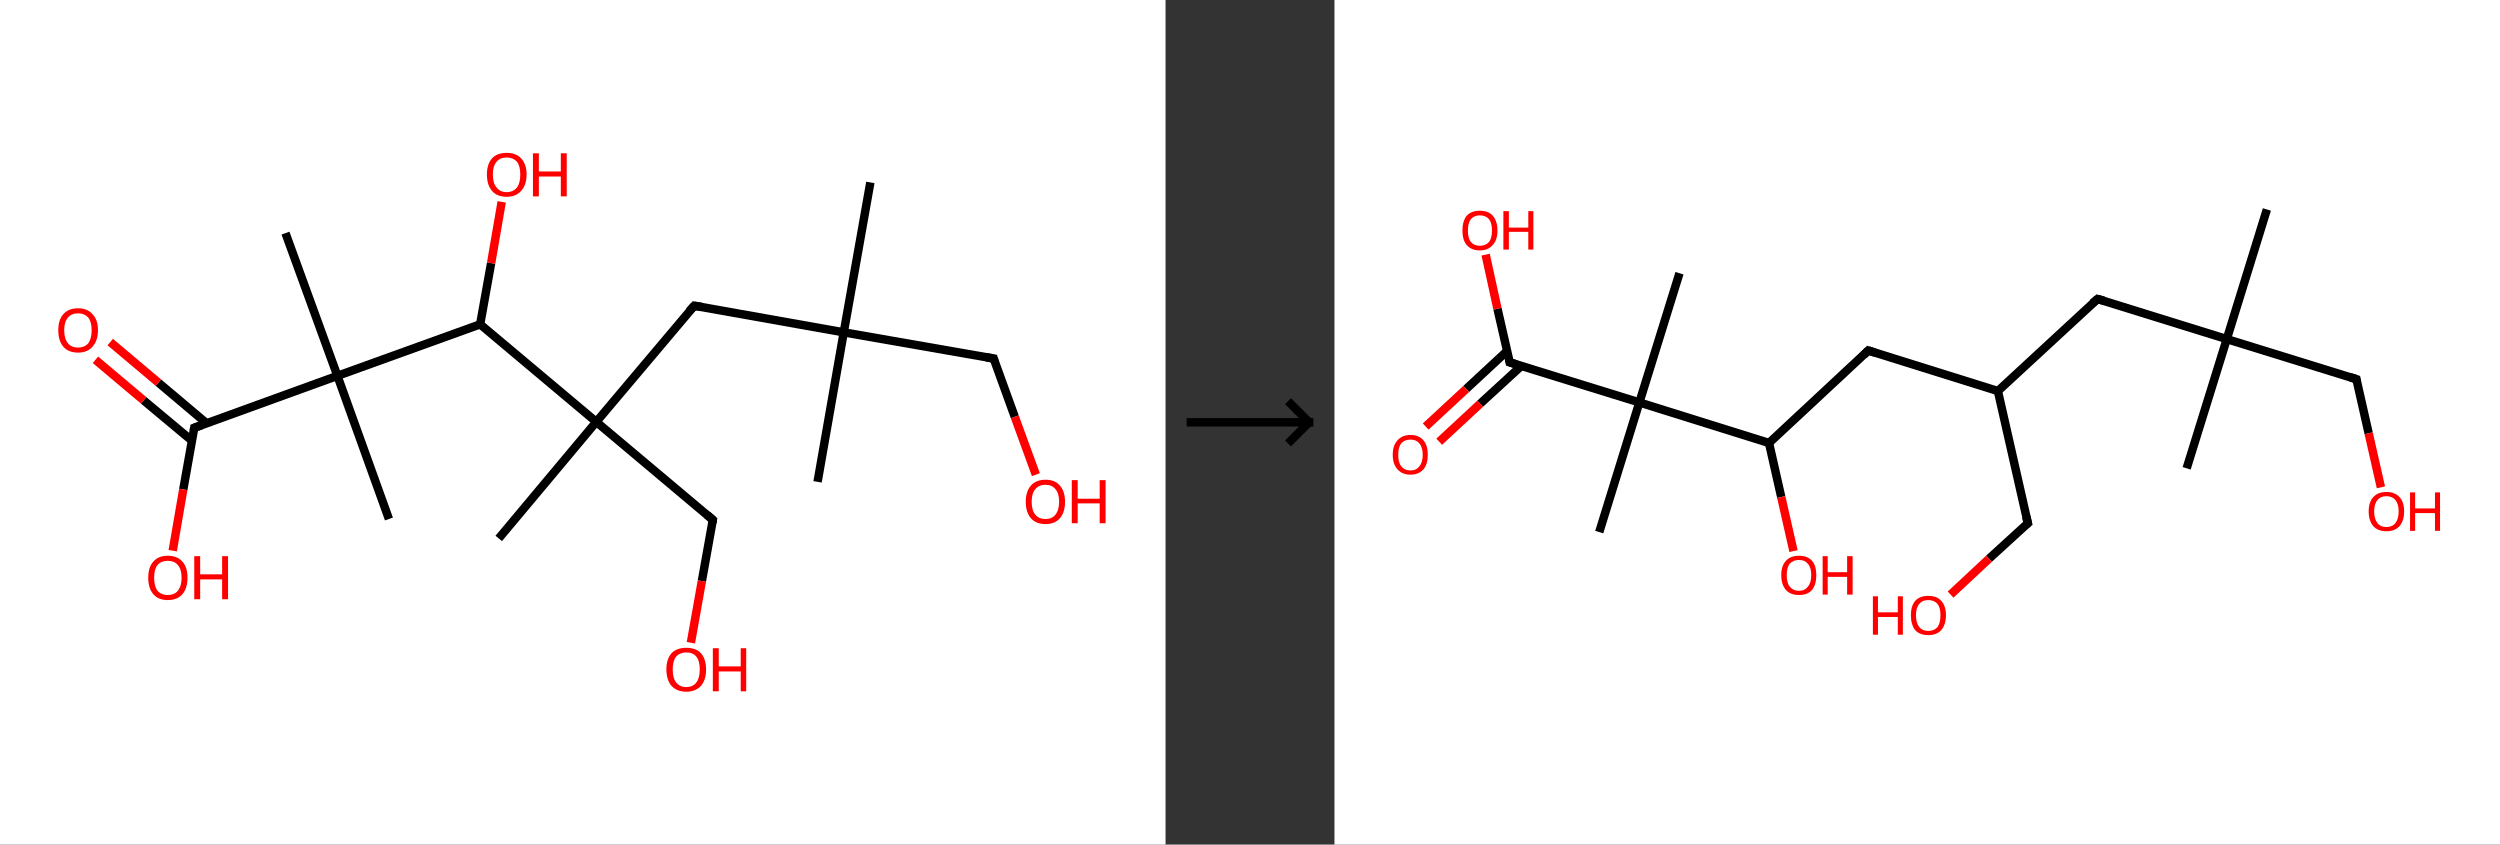 <?xml version='1.0' encoding='ASCII' standalone='yes'?>
<svg xmlns="http://www.w3.org/2000/svg" xmlns:xlink="http://www.w3.org/1999/xlink" version="1.1" width="592.0px" viewBox="0 0 592.0 200.0" height="200.0px">
  <rect x="0" y="0" width="592.0" height="200.0" fill="#333333" stroke="none"/>
  <g>
    <g transform="translate(0, 0) scale(1 1) "><!-- END OF HEADER -->
<rect style="opacity:1.0;fill:#FFFFFF;stroke:none" width="276.0" height="200.0" x="0.0" y="0.0"> </rect>
<path class="bond-0 atom-0 atom-1" d="M 206.1,43.2 L 199.8,78.7" style="fill:none;fill-rule:evenodd;stroke:#000000;stroke-width:2.0px;stroke-linecap:butt;stroke-linejoin:miter;stroke-opacity:1"/>
<path class="bond-1 atom-1 atom-2" d="M 199.8,78.7 L 193.6,114.1" style="fill:none;fill-rule:evenodd;stroke:#000000;stroke-width:2.0px;stroke-linecap:butt;stroke-linejoin:miter;stroke-opacity:1"/>
<path class="bond-2 atom-1 atom-3" d="M 199.8,78.7 L 235.3,84.9" style="fill:none;fill-rule:evenodd;stroke:#000000;stroke-width:2.0px;stroke-linecap:butt;stroke-linejoin:miter;stroke-opacity:1"/>
<path class="bond-3 atom-3 atom-4" d="M 235.3,84.9 L 240.3,98.7" style="fill:none;fill-rule:evenodd;stroke:#000000;stroke-width:2.0px;stroke-linecap:butt;stroke-linejoin:miter;stroke-opacity:1"/>
<path class="bond-3 atom-3 atom-4" d="M 240.3,98.7 L 245.3,112.4" style="fill:none;fill-rule:evenodd;stroke:#FF0000;stroke-width:2.0px;stroke-linecap:butt;stroke-linejoin:miter;stroke-opacity:1"/>
<path class="bond-4 atom-1 atom-5" d="M 199.8,78.7 L 164.4,72.4" style="fill:none;fill-rule:evenodd;stroke:#000000;stroke-width:2.0px;stroke-linecap:butt;stroke-linejoin:miter;stroke-opacity:1"/>
<path class="bond-5 atom-5 atom-6" d="M 164.4,72.4 L 141.2,99.9" style="fill:none;fill-rule:evenodd;stroke:#000000;stroke-width:2.0px;stroke-linecap:butt;stroke-linejoin:miter;stroke-opacity:1"/>
<path class="bond-6 atom-6 atom-7" d="M 141.2,99.9 L 118.1,127.5" style="fill:none;fill-rule:evenodd;stroke:#000000;stroke-width:2.0px;stroke-linecap:butt;stroke-linejoin:miter;stroke-opacity:1"/>
<path class="bond-7 atom-6 atom-8" d="M 141.2,99.9 L 168.8,123.1" style="fill:none;fill-rule:evenodd;stroke:#000000;stroke-width:2.0px;stroke-linecap:butt;stroke-linejoin:miter;stroke-opacity:1"/>
<path class="bond-8 atom-8 atom-9" d="M 168.8,123.1 L 166.2,137.6" style="fill:none;fill-rule:evenodd;stroke:#000000;stroke-width:2.0px;stroke-linecap:butt;stroke-linejoin:miter;stroke-opacity:1"/>
<path class="bond-8 atom-8 atom-9" d="M 166.2,137.6 L 163.6,152.2" style="fill:none;fill-rule:evenodd;stroke:#FF0000;stroke-width:2.0px;stroke-linecap:butt;stroke-linejoin:miter;stroke-opacity:1"/>
<path class="bond-9 atom-6 atom-10" d="M 141.2,99.9 L 113.7,76.8" style="fill:none;fill-rule:evenodd;stroke:#000000;stroke-width:2.0px;stroke-linecap:butt;stroke-linejoin:miter;stroke-opacity:1"/>
<path class="bond-10 atom-10 atom-11" d="M 113.7,76.8 L 116.3,62.3" style="fill:none;fill-rule:evenodd;stroke:#000000;stroke-width:2.0px;stroke-linecap:butt;stroke-linejoin:miter;stroke-opacity:1"/>
<path class="bond-10 atom-10 atom-11" d="M 116.3,62.3 L 118.8,47.8" style="fill:none;fill-rule:evenodd;stroke:#FF0000;stroke-width:2.0px;stroke-linecap:butt;stroke-linejoin:miter;stroke-opacity:1"/>
<path class="bond-11 atom-10 atom-12" d="M 113.7,76.8 L 79.9,89.0" style="fill:none;fill-rule:evenodd;stroke:#000000;stroke-width:2.0px;stroke-linecap:butt;stroke-linejoin:miter;stroke-opacity:1"/>
<path class="bond-12 atom-12 atom-13" d="M 79.9,89.0 L 92.1,122.9" style="fill:none;fill-rule:evenodd;stroke:#000000;stroke-width:2.0px;stroke-linecap:butt;stroke-linejoin:miter;stroke-opacity:1"/>
<path class="bond-13 atom-12 atom-14" d="M 79.9,89.0 L 67.6,55.2" style="fill:none;fill-rule:evenodd;stroke:#000000;stroke-width:2.0px;stroke-linecap:butt;stroke-linejoin:miter;stroke-opacity:1"/>
<path class="bond-14 atom-12 atom-15" d="M 79.9,89.0 L 46.0,101.3" style="fill:none;fill-rule:evenodd;stroke:#000000;stroke-width:2.0px;stroke-linecap:butt;stroke-linejoin:miter;stroke-opacity:1"/>
<path class="bond-15 atom-15 atom-16" d="M 49.0,100.3 L 37.5,90.6" style="fill:none;fill-rule:evenodd;stroke:#000000;stroke-width:2.0px;stroke-linecap:butt;stroke-linejoin:miter;stroke-opacity:1"/>
<path class="bond-15 atom-15 atom-16" d="M 37.5,90.6 L 26.1,81.0" style="fill:none;fill-rule:evenodd;stroke:#FF0000;stroke-width:2.0px;stroke-linecap:butt;stroke-linejoin:miter;stroke-opacity:1"/>
<path class="bond-15 atom-15 atom-16" d="M 45.5,104.4 L 34.0,94.8" style="fill:none;fill-rule:evenodd;stroke:#000000;stroke-width:2.0px;stroke-linecap:butt;stroke-linejoin:miter;stroke-opacity:1"/>
<path class="bond-15 atom-15 atom-16" d="M 34.0,94.8 L 22.6,85.2" style="fill:none;fill-rule:evenodd;stroke:#FF0000;stroke-width:2.0px;stroke-linecap:butt;stroke-linejoin:miter;stroke-opacity:1"/>
<path class="bond-16 atom-15 atom-17" d="M 46.0,101.3 L 43.4,115.9" style="fill:none;fill-rule:evenodd;stroke:#000000;stroke-width:2.0px;stroke-linecap:butt;stroke-linejoin:miter;stroke-opacity:1"/>
<path class="bond-16 atom-15 atom-17" d="M 43.4,115.9 L 40.9,130.4" style="fill:none;fill-rule:evenodd;stroke:#FF0000;stroke-width:2.0px;stroke-linecap:butt;stroke-linejoin:miter;stroke-opacity:1"/>
<path d="M 233.5,84.6 L 235.3,84.9 L 235.5,85.6" style="fill:none;stroke:#000000;stroke-width:2.0px;stroke-linecap:butt;stroke-linejoin:miter;stroke-opacity:1;"/>
<path d="M 166.2,72.7 L 164.4,72.4 L 163.2,73.7" style="fill:none;stroke:#000000;stroke-width:2.0px;stroke-linecap:butt;stroke-linejoin:miter;stroke-opacity:1;"/>
<path d="M 167.4,121.9 L 168.8,123.1 L 168.7,123.8" style="fill:none;stroke:#000000;stroke-width:2.0px;stroke-linecap:butt;stroke-linejoin:miter;stroke-opacity:1;"/>
<path d="M 47.7,100.7 L 46.0,101.3 L 45.9,102.0" style="fill:none;stroke:#000000;stroke-width:2.0px;stroke-linecap:butt;stroke-linejoin:miter;stroke-opacity:1;"/>
<path class="atom-4" d="M 242.9 118.8 Q 242.9 116.4, 244.1 115.0 Q 245.3 113.6, 247.6 113.6 Q 249.8 113.6, 251.0 115.0 Q 252.2 116.4, 252.2 118.8 Q 252.2 121.3, 251.0 122.7 Q 249.8 124.1, 247.6 124.1 Q 245.3 124.1, 244.1 122.7 Q 242.9 121.3, 242.9 118.8 M 247.6 122.9 Q 249.1 122.9, 249.9 121.9 Q 250.8 120.8, 250.8 118.8 Q 250.8 116.8, 249.9 115.8 Q 249.1 114.8, 247.6 114.8 Q 246.0 114.8, 245.2 115.8 Q 244.3 116.8, 244.3 118.8 Q 244.3 120.9, 245.2 121.9 Q 246.0 122.9, 247.6 122.9 " fill="#FF0000"/>
<path class="atom-4" d="M 253.8 113.7 L 255.2 113.7 L 255.2 118.1 L 260.4 118.1 L 260.4 113.7 L 261.8 113.7 L 261.8 123.9 L 260.4 123.9 L 260.4 119.2 L 255.2 119.2 L 255.2 123.9 L 253.8 123.9 L 253.8 113.7 " fill="#FF0000"/>
<path class="atom-9" d="M 157.8 158.5 Q 157.8 156.1, 159.0 154.7 Q 160.2 153.4, 162.5 153.4 Q 164.8 153.4, 166.0 154.7 Q 167.2 156.1, 167.2 158.5 Q 167.2 161.0, 166.0 162.4 Q 164.7 163.8, 162.5 163.8 Q 160.3 163.8, 159.0 162.4 Q 157.8 161.0, 157.8 158.5 M 162.5 162.7 Q 164.1 162.7, 164.9 161.6 Q 165.7 160.6, 165.7 158.5 Q 165.7 156.5, 164.9 155.5 Q 164.1 154.5, 162.5 154.5 Q 161.0 154.5, 160.1 155.5 Q 159.3 156.5, 159.3 158.5 Q 159.3 160.6, 160.1 161.6 Q 161.0 162.7, 162.5 162.7 " fill="#FF0000"/>
<path class="atom-9" d="M 168.8 153.5 L 170.2 153.5 L 170.2 157.8 L 175.4 157.8 L 175.4 153.5 L 176.7 153.5 L 176.7 163.7 L 175.4 163.7 L 175.4 159.0 L 170.2 159.0 L 170.2 163.7 L 168.8 163.7 L 168.8 153.5 " fill="#FF0000"/>
<path class="atom-11" d="M 115.3 41.3 Q 115.3 38.9, 116.5 37.5 Q 117.7 36.2, 120.0 36.2 Q 122.2 36.2, 123.4 37.5 Q 124.7 38.9, 124.7 41.3 Q 124.7 43.8, 123.4 45.2 Q 122.2 46.6, 120.0 46.6 Q 117.7 46.6, 116.5 45.2 Q 115.3 43.8, 115.3 41.3 M 120.0 45.5 Q 121.5 45.5, 122.4 44.4 Q 123.2 43.4, 123.2 41.3 Q 123.2 39.3, 122.4 38.3 Q 121.5 37.3, 120.0 37.3 Q 118.4 37.3, 117.6 38.3 Q 116.7 39.3, 116.7 41.3 Q 116.7 43.4, 117.6 44.4 Q 118.4 45.5, 120.0 45.5 " fill="#FF0000"/>
<path class="atom-11" d="M 126.2 36.3 L 127.6 36.3 L 127.6 40.6 L 132.8 40.6 L 132.8 36.3 L 134.2 36.3 L 134.2 46.5 L 132.8 46.5 L 132.8 41.8 L 127.6 41.8 L 127.6 46.5 L 126.2 46.5 L 126.2 36.3 " fill="#FF0000"/>
<path class="atom-16" d="M 13.8 78.2 Q 13.8 75.7, 15.0 74.4 Q 16.2 73.0, 18.5 73.0 Q 20.7 73.0, 21.9 74.4 Q 23.2 75.7, 23.2 78.2 Q 23.2 80.7, 21.9 82.1 Q 20.7 83.5, 18.5 83.5 Q 16.2 83.5, 15.0 82.1 Q 13.8 80.7, 13.8 78.2 M 18.5 82.3 Q 20.0 82.3, 20.9 81.3 Q 21.7 80.2, 21.7 78.2 Q 21.7 76.2, 20.9 75.2 Q 20.0 74.2, 18.5 74.2 Q 16.9 74.2, 16.1 75.2 Q 15.2 76.2, 15.2 78.2 Q 15.2 80.2, 16.1 81.3 Q 16.9 82.3, 18.5 82.3 " fill="#FF0000"/>
<path class="atom-17" d="M 35.1 136.8 Q 35.1 134.3, 36.3 133.0 Q 37.5 131.6, 39.7 131.6 Q 42.0 131.6, 43.2 133.0 Q 44.4 134.3, 44.4 136.8 Q 44.4 139.3, 43.2 140.7 Q 42.0 142.1, 39.7 142.1 Q 37.5 142.1, 36.3 140.7 Q 35.1 139.3, 35.1 136.8 M 39.7 140.9 Q 41.3 140.9, 42.1 139.9 Q 43.0 138.8, 43.0 136.8 Q 43.0 134.8, 42.1 133.8 Q 41.3 132.8, 39.7 132.8 Q 38.2 132.8, 37.3 133.8 Q 36.5 134.8, 36.5 136.8 Q 36.5 138.8, 37.3 139.9 Q 38.2 140.9, 39.7 140.9 " fill="#FF0000"/>
<path class="atom-17" d="M 46.0 131.7 L 47.4 131.7 L 47.4 136.0 L 52.6 136.0 L 52.6 131.7 L 54.0 131.7 L 54.0 141.9 L 52.6 141.9 L 52.6 137.2 L 47.4 137.2 L 47.4 141.9 L 46.0 141.9 L 46.0 131.7 " fill="#FF0000"/>
</g>
    <g transform="translate(276.0, 0) scale(1 1) "><line x1="5" y1="100" x2="35" y2="100" style="stroke:rgb(0,0,0);stroke-width:2"/>
  <line x1="34" y1="100" x2="29" y2="95" style="stroke:rgb(0,0,0);stroke-width:2"/>
  <line x1="34" y1="100" x2="29" y2="105" style="stroke:rgb(0,0,0);stroke-width:2"/>
</g>
    <g transform="translate(316.0, 0) scale(1 1) "><!-- END OF HEADER -->
<rect style="opacity:1.0;fill:#FFFFFF;stroke:none" width="276.0" height="200.0" x="0.0" y="0.0"> </rect>
<path class="bond-0 atom-0 atom-1" d="M 220.8,49.6 L 211.3,80.3" style="fill:none;fill-rule:evenodd;stroke:#000000;stroke-width:2.0px;stroke-linecap:butt;stroke-linejoin:miter;stroke-opacity:1"/>
<path class="bond-1 atom-1 atom-2" d="M 211.3,80.3 L 201.8,110.9" style="fill:none;fill-rule:evenodd;stroke:#000000;stroke-width:2.0px;stroke-linecap:butt;stroke-linejoin:miter;stroke-opacity:1"/>
<path class="bond-2 atom-1 atom-3" d="M 211.3,80.3 L 242.0,89.8" style="fill:none;fill-rule:evenodd;stroke:#000000;stroke-width:2.0px;stroke-linecap:butt;stroke-linejoin:miter;stroke-opacity:1"/>
<path class="bond-3 atom-3 atom-4" d="M 242.0,89.8 L 244.9,102.6" style="fill:none;fill-rule:evenodd;stroke:#000000;stroke-width:2.0px;stroke-linecap:butt;stroke-linejoin:miter;stroke-opacity:1"/>
<path class="bond-3 atom-3 atom-4" d="M 244.9,102.6 L 247.8,115.4" style="fill:none;fill-rule:evenodd;stroke:#FF0000;stroke-width:2.0px;stroke-linecap:butt;stroke-linejoin:miter;stroke-opacity:1"/>
<path class="bond-4 atom-1 atom-5" d="M 211.3,80.3 L 180.7,70.8" style="fill:none;fill-rule:evenodd;stroke:#000000;stroke-width:2.0px;stroke-linecap:butt;stroke-linejoin:miter;stroke-opacity:1"/>
<path class="bond-5 atom-5 atom-6" d="M 180.7,70.8 L 157.1,92.6" style="fill:none;fill-rule:evenodd;stroke:#000000;stroke-width:2.0px;stroke-linecap:butt;stroke-linejoin:miter;stroke-opacity:1"/>
<path class="bond-6 atom-6 atom-7" d="M 157.1,92.6 L 164.2,123.9" style="fill:none;fill-rule:evenodd;stroke:#000000;stroke-width:2.0px;stroke-linecap:butt;stroke-linejoin:miter;stroke-opacity:1"/>
<path class="bond-7 atom-7 atom-8" d="M 164.2,123.9 L 155.0,132.3" style="fill:none;fill-rule:evenodd;stroke:#000000;stroke-width:2.0px;stroke-linecap:butt;stroke-linejoin:miter;stroke-opacity:1"/>
<path class="bond-7 atom-7 atom-8" d="M 155.0,132.3 L 145.9,140.8" style="fill:none;fill-rule:evenodd;stroke:#FF0000;stroke-width:2.0px;stroke-linecap:butt;stroke-linejoin:miter;stroke-opacity:1"/>
<path class="bond-8 atom-6 atom-9" d="M 157.1,92.6 L 126.4,83.0" style="fill:none;fill-rule:evenodd;stroke:#000000;stroke-width:2.0px;stroke-linecap:butt;stroke-linejoin:miter;stroke-opacity:1"/>
<path class="bond-9 atom-9 atom-10" d="M 126.4,83.0 L 102.9,104.9" style="fill:none;fill-rule:evenodd;stroke:#000000;stroke-width:2.0px;stroke-linecap:butt;stroke-linejoin:miter;stroke-opacity:1"/>
<path class="bond-10 atom-10 atom-11" d="M 102.9,104.9 L 105.8,117.7" style="fill:none;fill-rule:evenodd;stroke:#000000;stroke-width:2.0px;stroke-linecap:butt;stroke-linejoin:miter;stroke-opacity:1"/>
<path class="bond-10 atom-10 atom-11" d="M 105.8,117.7 L 108.7,130.5" style="fill:none;fill-rule:evenodd;stroke:#FF0000;stroke-width:2.0px;stroke-linecap:butt;stroke-linejoin:miter;stroke-opacity:1"/>
<path class="bond-11 atom-10 atom-12" d="M 102.9,104.9 L 72.2,95.3" style="fill:none;fill-rule:evenodd;stroke:#000000;stroke-width:2.0px;stroke-linecap:butt;stroke-linejoin:miter;stroke-opacity:1"/>
<path class="bond-12 atom-12 atom-13" d="M 72.2,95.3 L 81.7,64.7" style="fill:none;fill-rule:evenodd;stroke:#000000;stroke-width:2.0px;stroke-linecap:butt;stroke-linejoin:miter;stroke-opacity:1"/>
<path class="bond-13 atom-12 atom-14" d="M 72.2,95.3 L 62.7,126.0" style="fill:none;fill-rule:evenodd;stroke:#000000;stroke-width:2.0px;stroke-linecap:butt;stroke-linejoin:miter;stroke-opacity:1"/>
<path class="bond-14 atom-12 atom-15" d="M 72.2,95.3 L 41.5,85.8" style="fill:none;fill-rule:evenodd;stroke:#000000;stroke-width:2.0px;stroke-linecap:butt;stroke-linejoin:miter;stroke-opacity:1"/>
<path class="bond-15 atom-15 atom-16" d="M 40.9,83.1 L 31.2,92.1" style="fill:none;fill-rule:evenodd;stroke:#000000;stroke-width:2.0px;stroke-linecap:butt;stroke-linejoin:miter;stroke-opacity:1"/>
<path class="bond-15 atom-15 atom-16" d="M 31.2,92.1 L 21.6,101.0" style="fill:none;fill-rule:evenodd;stroke:#FF0000;stroke-width:2.0px;stroke-linecap:butt;stroke-linejoin:miter;stroke-opacity:1"/>
<path class="bond-15 atom-15 atom-16" d="M 44.2,86.7 L 34.5,95.6" style="fill:none;fill-rule:evenodd;stroke:#000000;stroke-width:2.0px;stroke-linecap:butt;stroke-linejoin:miter;stroke-opacity:1"/>
<path class="bond-15 atom-15 atom-16" d="M 34.5,95.6 L 24.8,104.6" style="fill:none;fill-rule:evenodd;stroke:#FF0000;stroke-width:2.0px;stroke-linecap:butt;stroke-linejoin:miter;stroke-opacity:1"/>
<path class="bond-16 atom-15 atom-17" d="M 41.5,85.8 L 38.6,73.1" style="fill:none;fill-rule:evenodd;stroke:#000000;stroke-width:2.0px;stroke-linecap:butt;stroke-linejoin:miter;stroke-opacity:1"/>
<path class="bond-16 atom-15 atom-17" d="M 38.6,73.1 L 35.8,60.3" style="fill:none;fill-rule:evenodd;stroke:#FF0000;stroke-width:2.0px;stroke-linecap:butt;stroke-linejoin:miter;stroke-opacity:1"/>
<path d="M 240.5,89.3 L 242.0,89.8 L 242.1,90.4" style="fill:none;stroke:#000000;stroke-width:2.0px;stroke-linecap:butt;stroke-linejoin:miter;stroke-opacity:1;"/>
<path d="M 182.2,71.2 L 180.7,70.8 L 179.5,71.8" style="fill:none;stroke:#000000;stroke-width:2.0px;stroke-linecap:butt;stroke-linejoin:miter;stroke-opacity:1;"/>
<path d="M 163.8,122.3 L 164.2,123.9 L 163.7,124.3" style="fill:none;stroke:#000000;stroke-width:2.0px;stroke-linecap:butt;stroke-linejoin:miter;stroke-opacity:1;"/>
<path d="M 128.0,83.5 L 126.4,83.0 L 125.3,84.1" style="fill:none;stroke:#000000;stroke-width:2.0px;stroke-linecap:butt;stroke-linejoin:miter;stroke-opacity:1;"/>
<path d="M 43.1,86.3 L 41.5,85.8 L 41.4,85.2" style="fill:none;stroke:#000000;stroke-width:2.0px;stroke-linecap:butt;stroke-linejoin:miter;stroke-opacity:1;"/>
<path class="atom-4" d="M 244.9 121.1 Q 244.9 118.9, 246.0 117.7 Q 247.1 116.5, 249.1 116.5 Q 251.1 116.5, 252.2 117.7 Q 253.3 118.9, 253.3 121.1 Q 253.3 123.3, 252.2 124.6 Q 251.1 125.8, 249.1 125.8 Q 247.1 125.8, 246.0 124.6 Q 244.9 123.3, 244.9 121.1 M 249.1 124.8 Q 250.5 124.8, 251.2 123.9 Q 252.0 122.9, 252.0 121.1 Q 252.0 119.3, 251.2 118.4 Q 250.5 117.5, 249.1 117.5 Q 247.7 117.5, 247.0 118.4 Q 246.2 119.3, 246.2 121.1 Q 246.2 122.9, 247.0 123.9 Q 247.7 124.8, 249.1 124.8 " fill="#FF0000"/>
<path class="atom-4" d="M 254.7 116.6 L 255.9 116.6 L 255.9 120.4 L 260.6 120.4 L 260.6 116.6 L 261.8 116.6 L 261.8 125.7 L 260.6 125.7 L 260.6 121.5 L 255.9 121.5 L 255.9 125.7 L 254.7 125.7 L 254.7 116.6 " fill="#FF0000"/>
<path class="atom-8" d="M 127.5 141.2 L 128.7 141.2 L 128.7 145.0 L 133.4 145.0 L 133.4 141.2 L 134.6 141.2 L 134.6 150.3 L 133.4 150.3 L 133.4 146.1 L 128.7 146.1 L 128.7 150.3 L 127.5 150.3 L 127.5 141.2 " fill="#FF0000"/>
<path class="atom-8" d="M 136.5 145.7 Q 136.5 143.5, 137.5 142.3 Q 138.6 141.1, 140.6 141.1 Q 142.7 141.1, 143.7 142.3 Q 144.8 143.5, 144.8 145.7 Q 144.8 147.9, 143.7 149.2 Q 142.6 150.4, 140.6 150.4 Q 138.6 150.4, 137.5 149.2 Q 136.5 147.9, 136.5 145.7 M 140.6 149.4 Q 142.0 149.4, 142.8 148.5 Q 143.5 147.5, 143.5 145.7 Q 143.5 143.9, 142.8 143.0 Q 142.0 142.1, 140.6 142.1 Q 139.2 142.1, 138.5 143.0 Q 137.7 143.9, 137.7 145.7 Q 137.7 147.5, 138.5 148.5 Q 139.2 149.4, 140.6 149.4 " fill="#FF0000"/>
<path class="atom-11" d="M 105.8 136.2 Q 105.8 134.0, 106.9 132.8 Q 108.0 131.6, 110.0 131.6 Q 112.0 131.6, 113.1 132.8 Q 114.1 134.0, 114.1 136.2 Q 114.1 138.4, 113.1 139.7 Q 112.0 140.9, 110.0 140.9 Q 108.0 140.9, 106.9 139.7 Q 105.8 138.4, 105.8 136.2 M 110.0 139.9 Q 111.4 139.9, 112.1 138.9 Q 112.9 138.0, 112.9 136.2 Q 112.9 134.4, 112.1 133.5 Q 111.4 132.6, 110.0 132.6 Q 108.6 132.6, 107.8 133.5 Q 107.1 134.4, 107.1 136.2 Q 107.1 138.0, 107.8 138.9 Q 108.6 139.9, 110.0 139.9 " fill="#FF0000"/>
<path class="atom-11" d="M 115.6 131.7 L 116.8 131.7 L 116.8 135.5 L 121.4 135.5 L 121.4 131.7 L 122.7 131.7 L 122.7 140.8 L 121.4 140.8 L 121.4 136.6 L 116.8 136.6 L 116.8 140.8 L 115.6 140.8 L 115.6 131.7 " fill="#FF0000"/>
<path class="atom-16" d="M 13.8 107.7 Q 13.8 105.5, 14.9 104.3 Q 16.0 103.0, 18.0 103.0 Q 20.0 103.0, 21.1 104.3 Q 22.1 105.5, 22.1 107.7 Q 22.1 109.9, 21.1 111.1 Q 20.0 112.4, 18.0 112.4 Q 16.0 112.4, 14.9 111.1 Q 13.8 109.9, 13.8 107.7 M 18.0 111.4 Q 19.4 111.4, 20.1 110.4 Q 20.9 109.5, 20.9 107.7 Q 20.9 105.9, 20.1 105.0 Q 19.4 104.1, 18.0 104.1 Q 16.6 104.1, 15.8 105.0 Q 15.1 105.9, 15.1 107.7 Q 15.1 109.5, 15.8 110.4 Q 16.6 111.4, 18.0 111.4 " fill="#FF0000"/>
<path class="atom-17" d="M 30.3 54.6 Q 30.3 52.4, 31.3 51.1 Q 32.4 49.9, 34.4 49.9 Q 36.5 49.9, 37.5 51.1 Q 38.6 52.4, 38.6 54.6 Q 38.6 56.8, 37.5 58.0 Q 36.4 59.3, 34.4 59.3 Q 32.4 59.3, 31.3 58.0 Q 30.3 56.8, 30.3 54.6 M 34.4 58.2 Q 35.8 58.2, 36.6 57.3 Q 37.3 56.4, 37.3 54.6 Q 37.3 52.8, 36.6 51.9 Q 35.8 51.0, 34.4 51.0 Q 33.1 51.0, 32.3 51.9 Q 31.6 52.8, 31.6 54.6 Q 31.6 56.4, 32.3 57.3 Q 33.1 58.2, 34.4 58.2 " fill="#FF0000"/>
<path class="atom-17" d="M 40.0 50.0 L 41.3 50.0 L 41.3 53.9 L 45.9 53.9 L 45.9 50.0 L 47.1 50.0 L 47.1 59.1 L 45.9 59.1 L 45.9 54.9 L 41.3 54.9 L 41.3 59.1 L 40.0 59.1 L 40.0 50.0 " fill="#FF0000"/>
</g>
  </g>
</svg>
